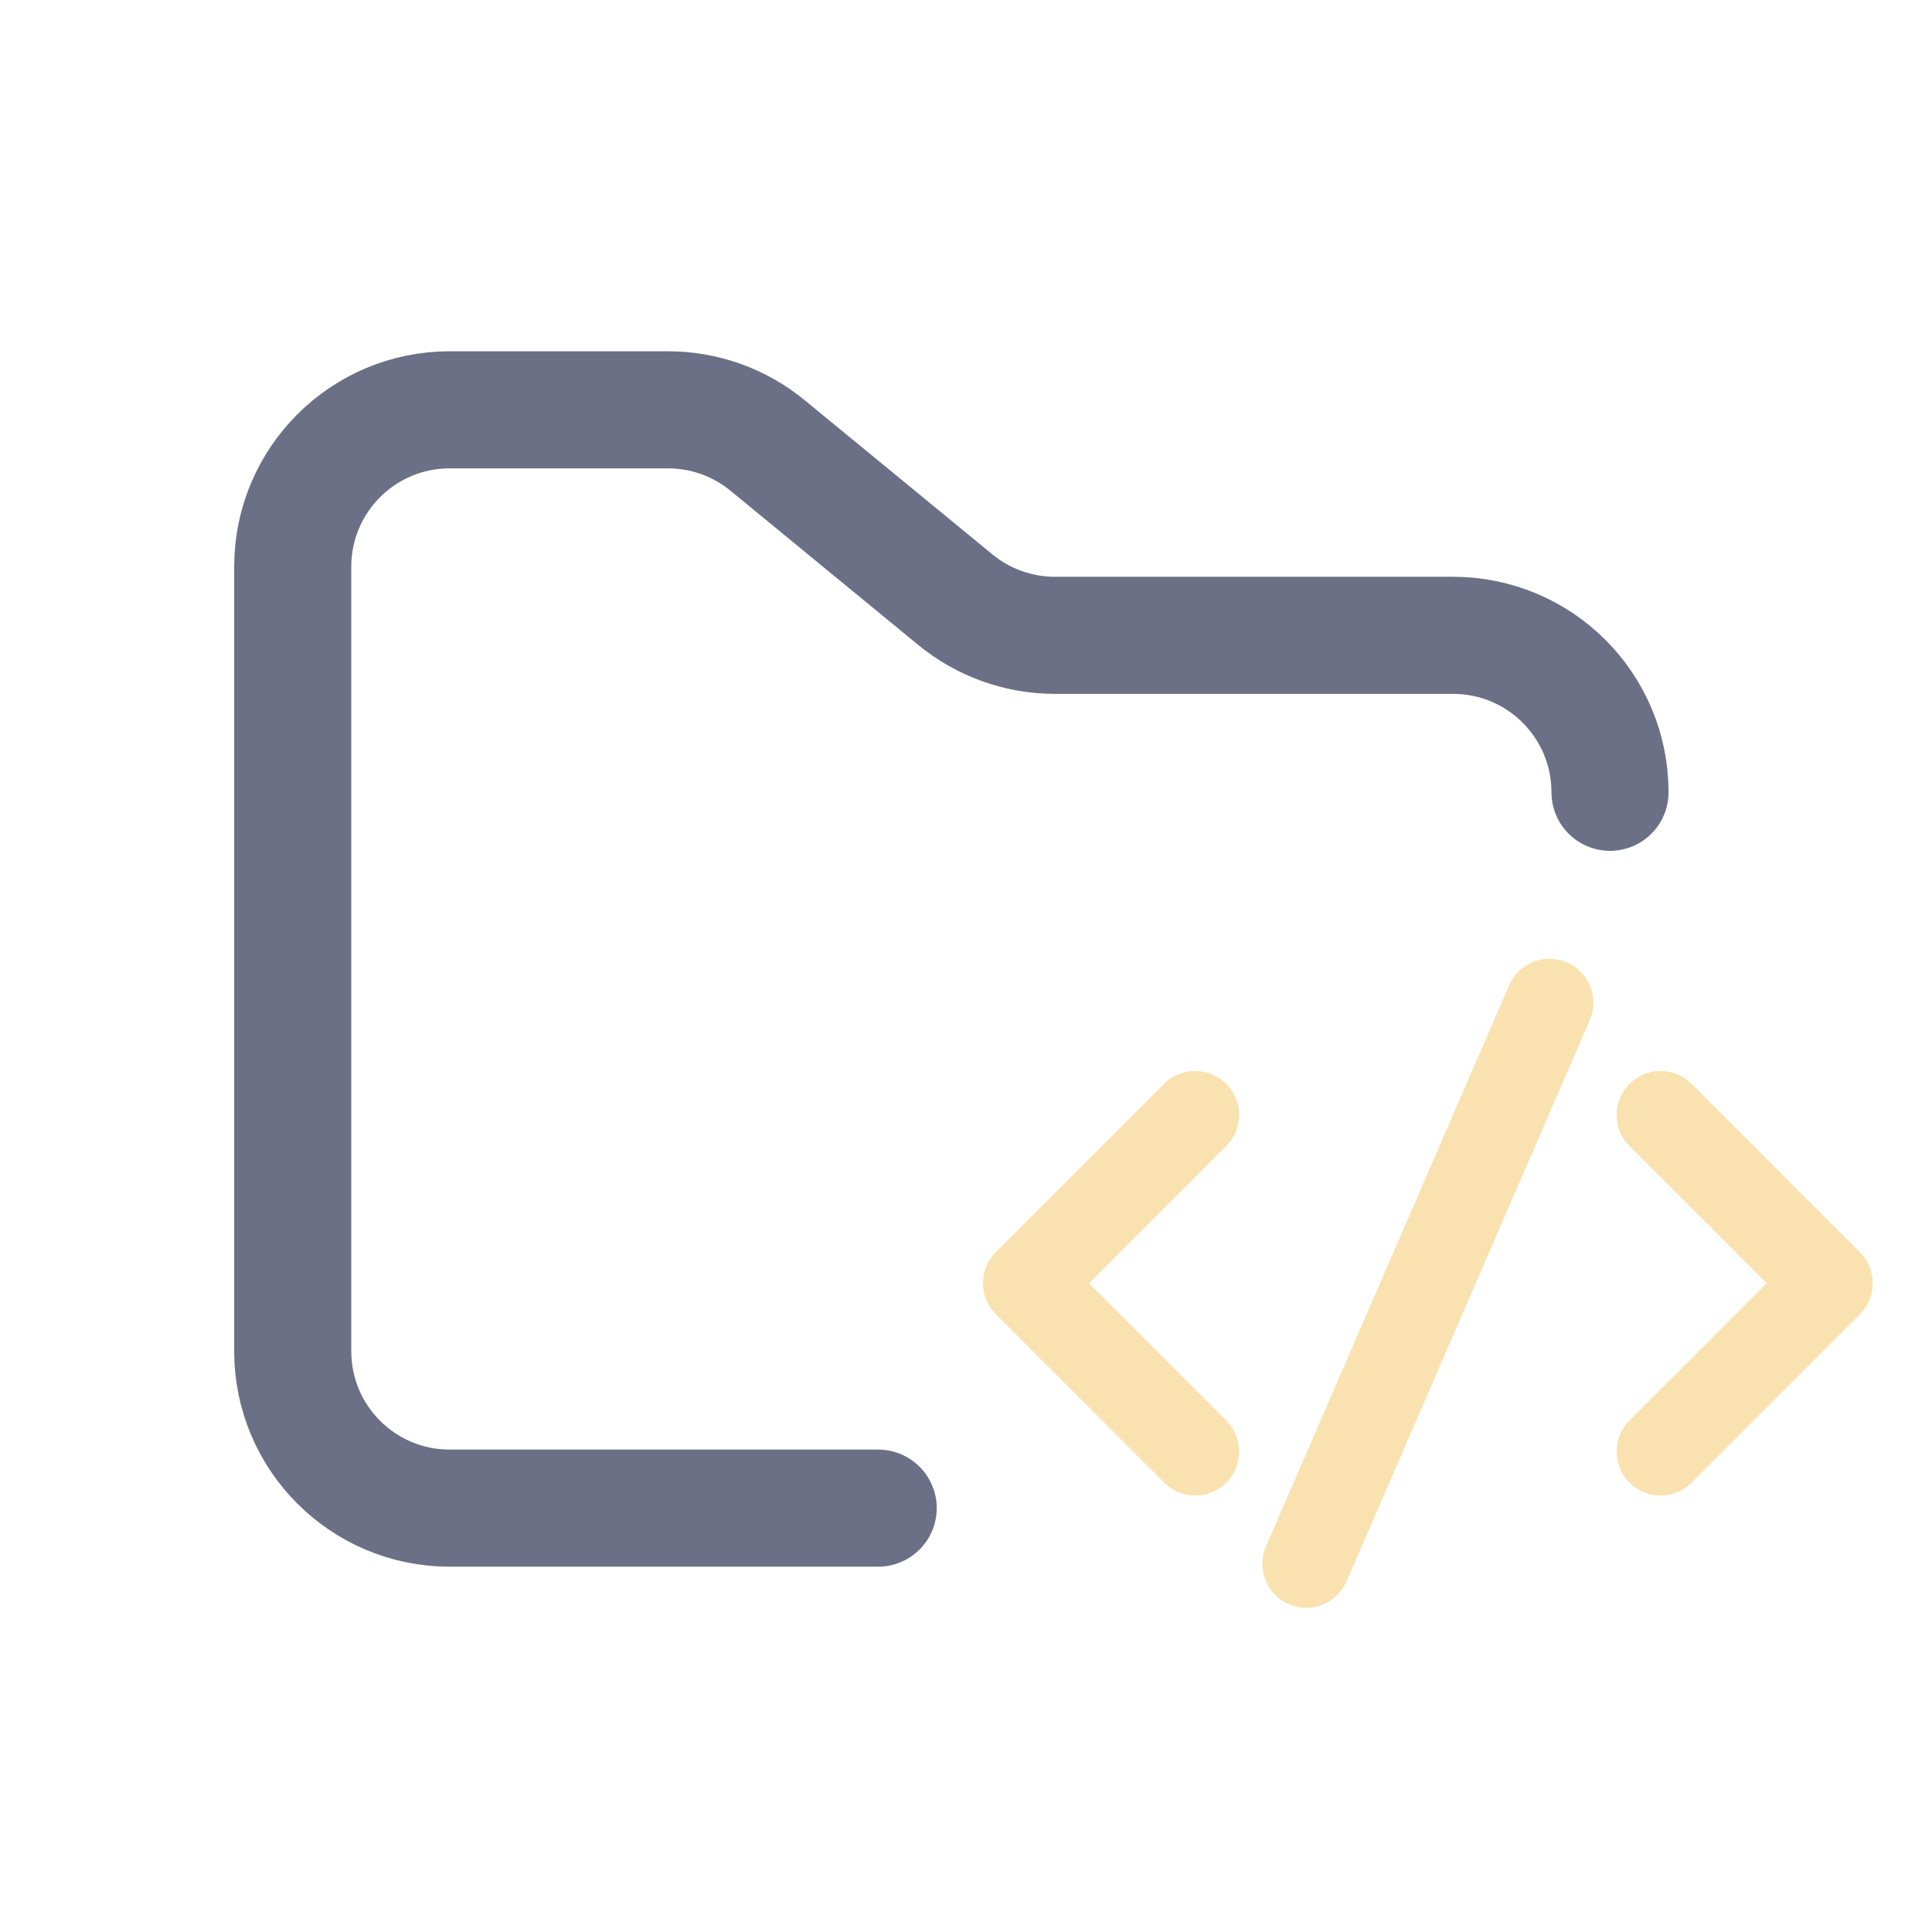 <svg width="33" height="33" viewBox="0 0 33 33" fill="none" xmlns="http://www.w3.org/2000/svg">
<path d="M20.415 19.044L17.54 21.919L20.415 24.795" stroke="#F9E2AF" stroke-width="1.5" stroke-linecap="round" stroke-linejoin="round"/>
<path d="M28.363 19.044L31.238 21.919L28.363 24.795" stroke="#F9E2AF" stroke-width="1.5" stroke-linecap="round" stroke-linejoin="round"/>
<path d="M22.312 26.712L26.466 17.127" stroke="#F9E2AF" stroke-width="1.5" stroke-linecap="round" stroke-linejoin="round"/>
<path d="M15 25.76H7.68C6.2 25.76 5 24.56 5 23.08V9.68C5 8.2 6.2 7 7.68 7H11.41C12.031 7 12.632 7.215 13.111 7.609L16.318 10.243C16.798 10.637 17.399 10.852 18.02 10.852H24.82C26.3 10.852 27.5 12.052 27.5 13.533" stroke="#6C7086" stroke-width="2" stroke-linecap="round"/>
</svg>

